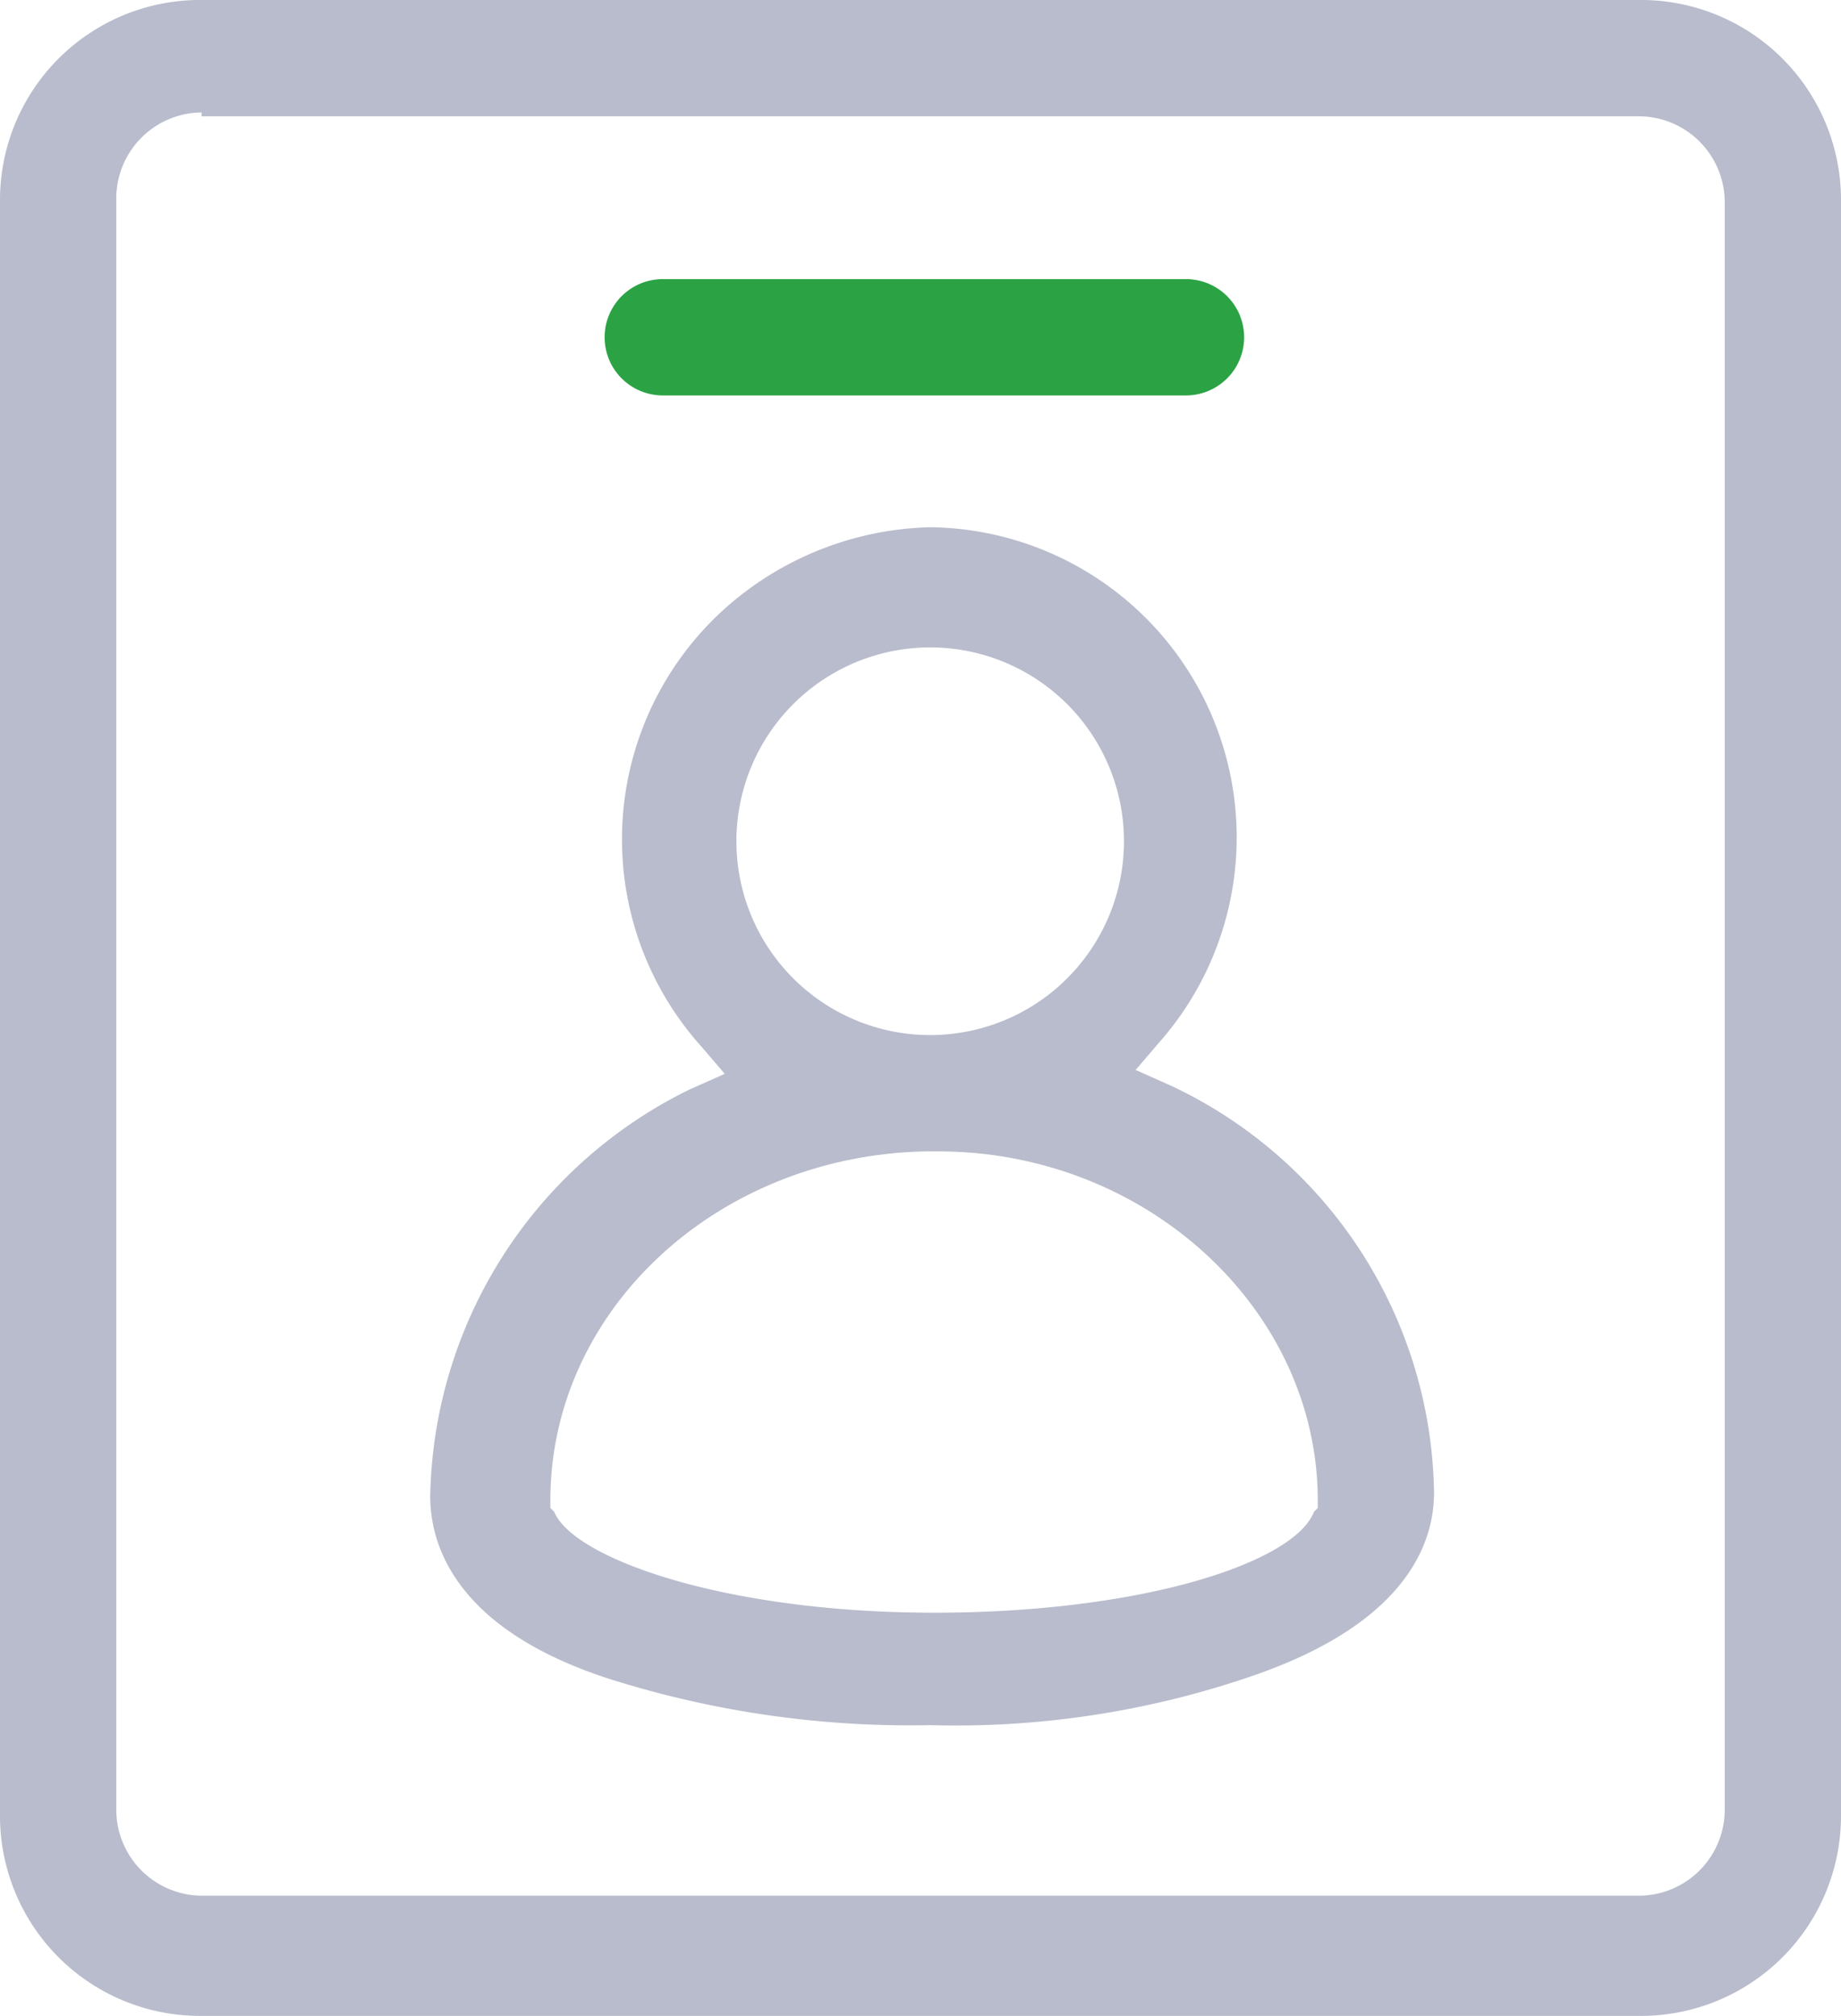 <svg id="图层_1" data-name="图层 1" xmlns="http://www.w3.org/2000/svg" viewBox="0 0 47.5 52"><defs><style>.cls-1{fill:#b8bccc;}.cls-2{fill:#2ba345;}</style></defs><title>画板 1</title><g id="圖層_2" data-name="圖層 2"><g id="圖層_1-2" data-name="圖層 1-2"><path class="cls-1" d="M5.2,52A5.16,5.16,0,0,1,0,46.88V5.2A5.16,5.16,0,0,1,5.12,0H42.3a5.16,5.16,0,0,1,5.2,5.12V46.8A5.16,5.16,0,0,1,42.38,52H5.2Zm0-49.1A2.22,2.22,0,0,0,3,5.1V46.7a2.22,2.22,0,0,0,2.2,2.2H42.3a2.22,2.22,0,0,0,2.2-2.2V5.2A2.22,2.22,0,0,0,42.3,3H5.2ZM24,44.5a25.68,25.68,0,0,1-8.3-1.2c-4-1.3-4.6-3.5-4.6-4.7a11.92,11.92,0,0,1,6.7-10.5l.9-.4-.6-.7a8,8,0,0,1,.6-11.3h0A8.25,8.25,0,0,1,24,13.6a8,8,0,0,1,5.9,13.3l-.6.7.9.4A11.79,11.79,0,0,1,37,38.5c0,1.2-.6,3.3-4.6,4.7A23.52,23.52,0,0,1,24,44.5Zm-.1-14.8c-5.4.1-9.7,4.1-9.7,9v.2l.1.1c.5,1.2,4.4,2.6,9.8,2.6s9.3-1.3,9.8-2.6l.1-.1v-.2c0-4.9-4.4-9-9.8-9Zm.1-13a5,5,0,1,0,5,5A5,5,0,0,0,24,16.7Z"/><path class="cls-2" d="M17.1,10.2a1.5,1.5,0,0,1,0-3H30.6a1.5,1.5,0,1,1,0,3Z"/></g></g></svg>